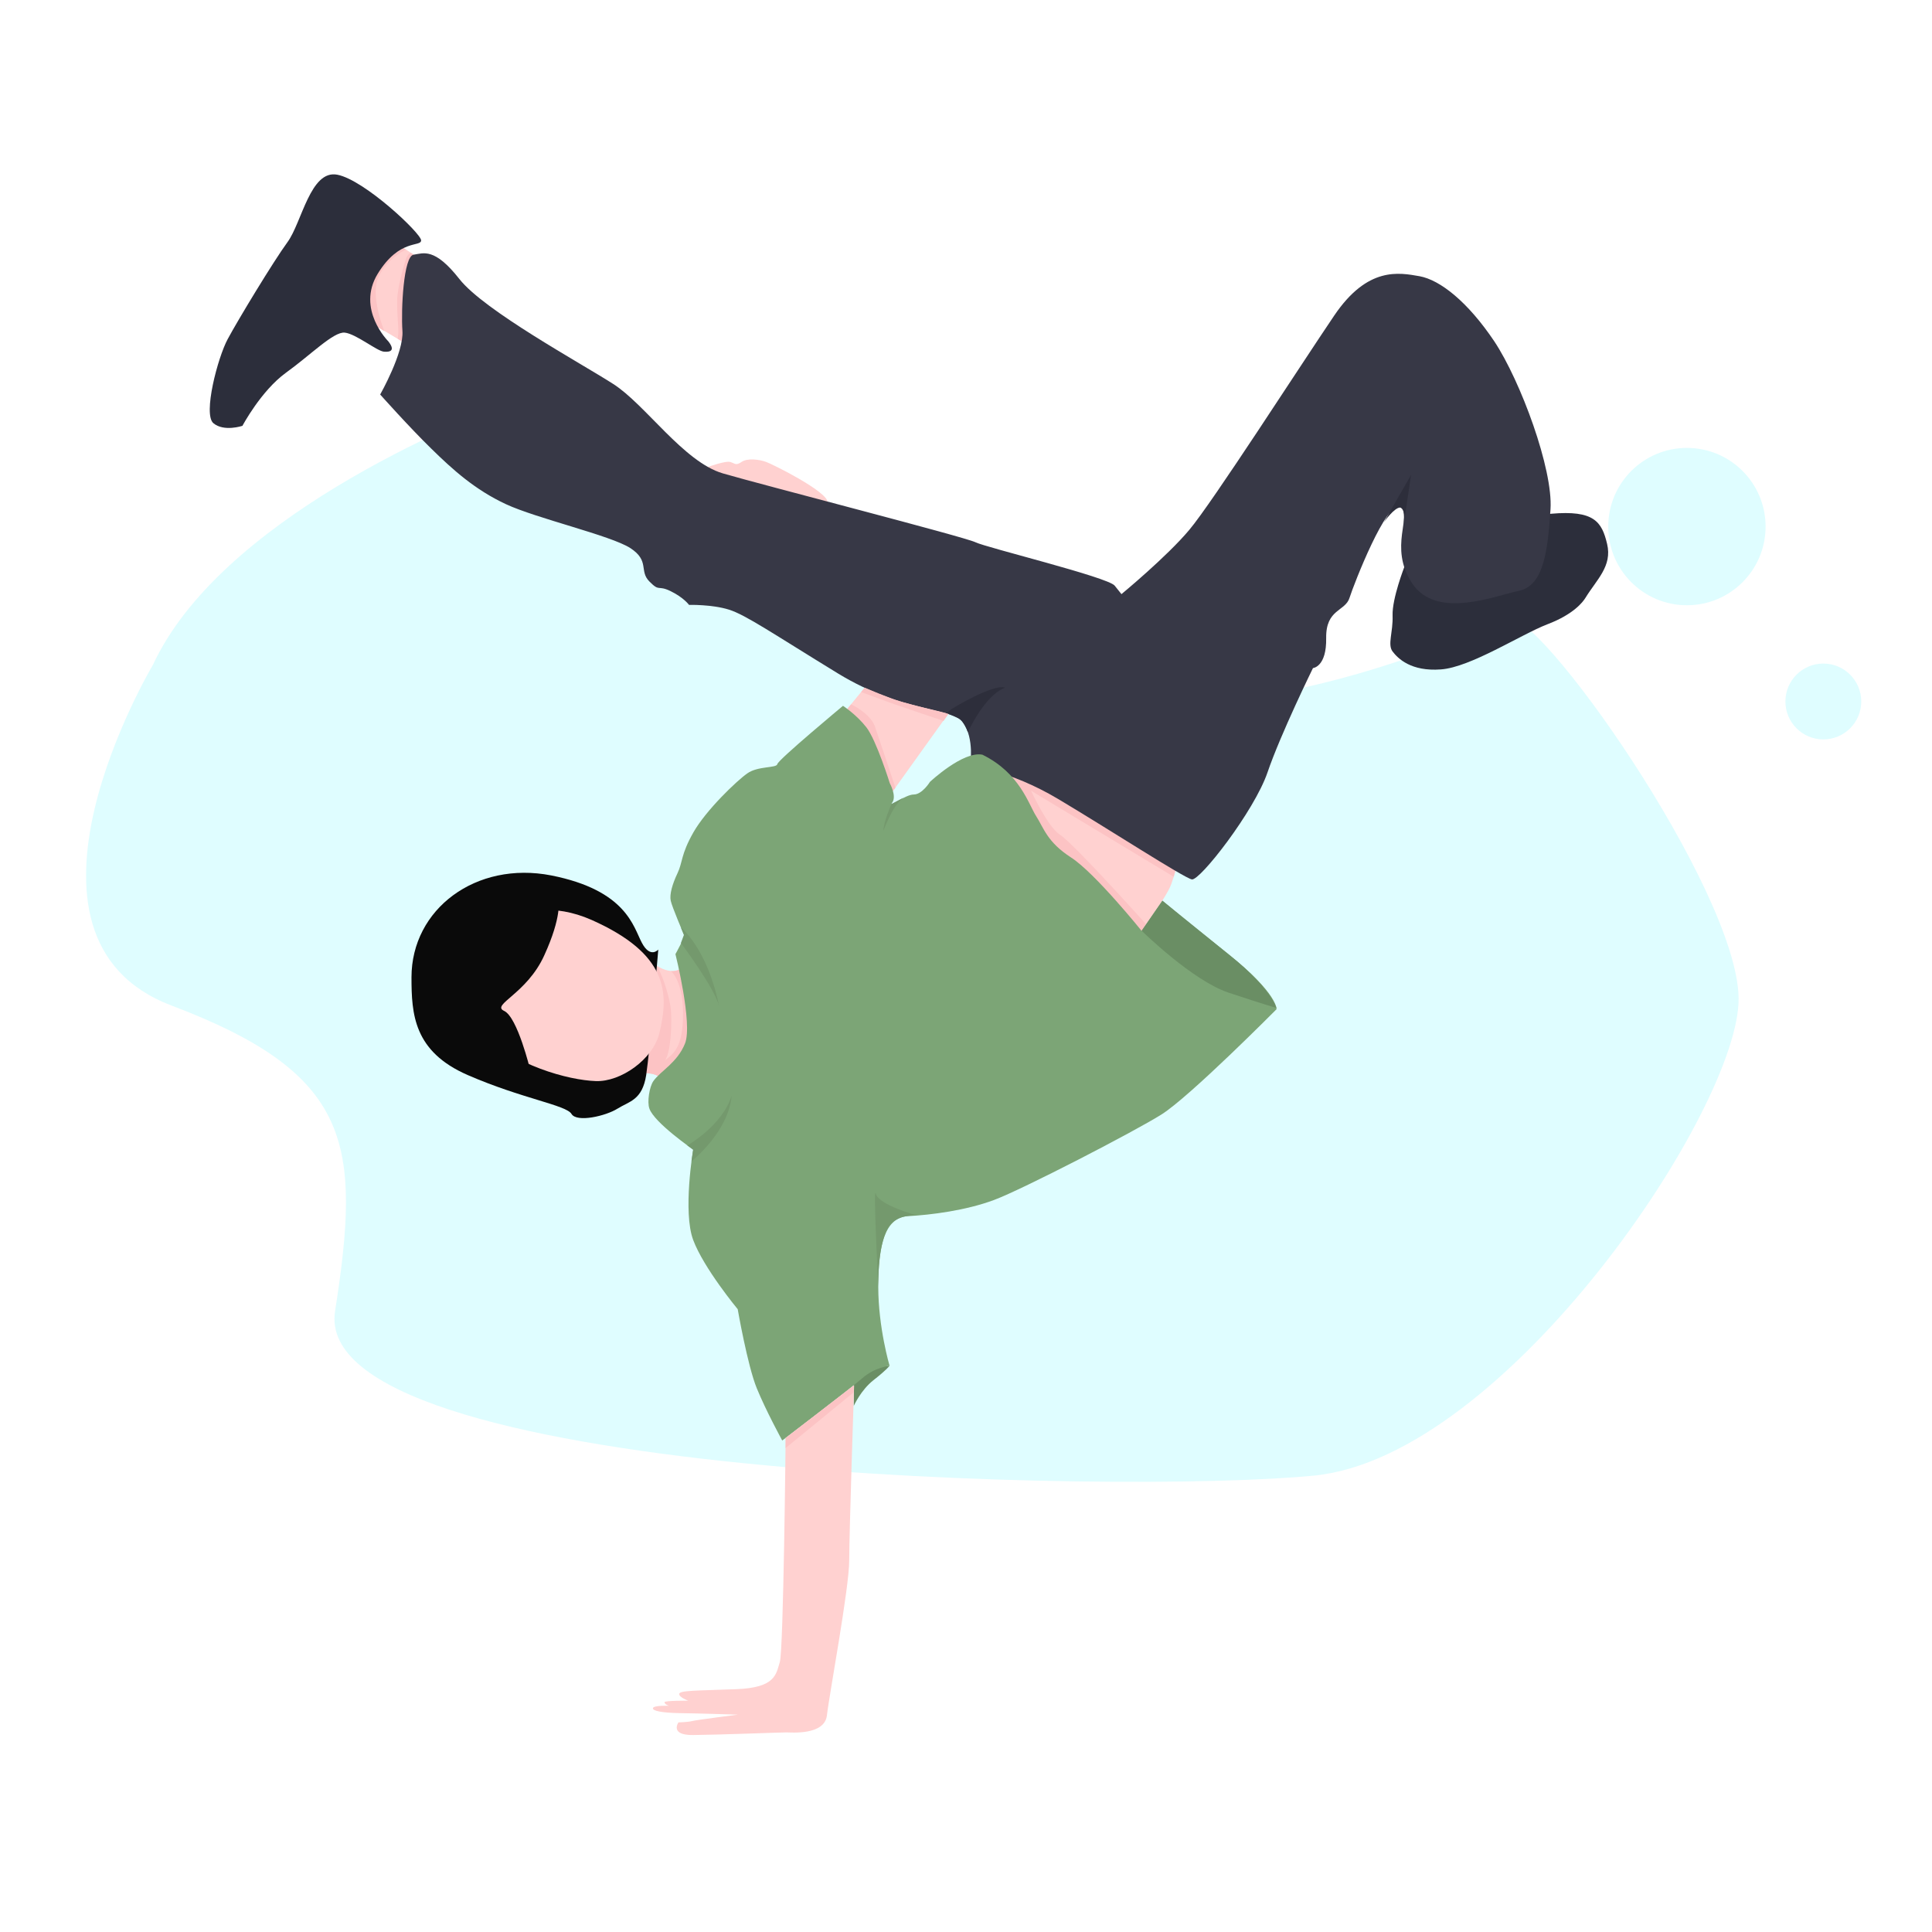 <?xml version="1.0" standalone="no"?><!DOCTYPE svg PUBLIC "-//W3C//DTD SVG 1.1//EN" "http://www.w3.org/Graphics/SVG/1.1/DTD/svg11.dtd"><svg height="1024" node-id="1" sillyvg="true" template-height="1024" template-width="1024" version="1.1" viewBox="0 0 1024 1024" width="1024" xmlns="http://www.w3.org/2000/svg" xmlns:xlink="http://www.w3.org/1999/xlink"><defs node-id="43"></defs><g node-id="125"><g node-id="127"><g node-id="128"><g node-id="129"><path d="M 81.00 352.50 C 116.20 276.60 237.90 224.50 282.30 208.60 C 326.70 192.70 419.40 327.60 531.80 363.50 C 644.20 399.40 782.60 335.70 798.00 327.40 C 813.40 319.00 920.60 471.20 921.50 528.90 C 922.40 586.60 798.50 772.00 696.50 782.10 C 594.50 792.20 163.80 783.40 177.60 694.90 C 191.40 606.40 186.90 569.30 91.00 533.00 C -4.90 496.70 81.00 352.50 81.00 352.50 Z" fill="#dffdff" fill-rule="nonzero" group-id="1,3,4,5" node-id="55" stroke="none" target-height="599.5" target-width="927.3" target-x="-4.9" target-y="192.7"></path><path d="M 935.80 279.10 C 935.80 302.13 917.13 320.80 894.10 320.80 C 871.07 320.80 852.40 302.13 852.40 279.10 C 852.40 256.07 871.07 237.40 894.10 237.40 C 917.13 237.40 935.80 256.07 935.80 279.10 Z" fill="#dffdff" fill-rule="nonzero" group-id="1,3,4,5" node-id="57" stroke="none" target-height="83.4" target-width="83.4" target-x="852.4" target-y="237.4"></path><path d="M 986.50 371.80 C 986.50 382.90 977.50 391.90 966.40 391.90 C 955.30 391.90 946.30 382.90 946.30 371.80 C 946.30 360.70 955.30 351.70 966.40 351.70 C 977.50 351.70 986.50 360.70 986.50 371.80 Z" fill="#dffdff" fill-rule="nonzero" group-id="1,3,4,5" node-id="59" stroke="none" target-height="40.2" target-width="40.2" target-x="946.3" target-y="351.7"></path></g></g></g></g><g node-id="126"><path d="M 331.30 569.20 C 331.30 569.20 346.10 567.40 349.20 570.70 C 349.90 571.50 349.20 574.80 349.20 574.80 C 349.20 574.80 357.80 581.20 362.30 572.00 C 366.80 562.80 372.60 537.00 368.10 522.00 C 363.60 507.00 359.90 513.90 359.90 513.90 C 359.90 513.90 351.70 519.00 338.10 502.70 C 332.60 496.20 331.30 569.20 331.30 569.20 Z" fill="#ffd1d0" fill-rule="nonzero" group-id="2" node-id="67" stroke="none" target-height="85" target-width="41.3" target-x="331.3" target-y="496.2"></path><path d="M 355.60 514.70 C 355.60 514.70 362.60 520.10 362.00 539.70 C 361.50 557.30 355.60 559.00 351.70 562.80 C 355.70 560.30 356.50 539.70 355.30 532.90 C 352.90 520.00 348.30 512.10 348.30 512.10 L 342.60 568.80 C 342.60 568.80 346.30 568.80 348.80 570.40 C 348.80 570.40 348.50 572.40 348.50 572.40 L 347.70 578.00 L 358.50 577.50 C 358.50 577.50 365.00 582.40 370.40 576.10 C 375.40 570.30 379.10 530.50 359.80 514.00 C 359.50 514.20 356.90 515.00 355.60 514.70 Z" fill="#fcc3c4" fill-rule="nonzero" group-id="2" node-id="69" stroke="none" target-height="70.3" target-width="36.5" target-x="342.6" target-y="512.1"></path><path d="M 218.10 518.00 C 218.10 537.40 219.20 557.30 247.90 569.80 C 276.60 582.30 300.10 585.70 302.90 590.40 C 305.70 595.10 321.10 591.50 327.30 587.60 C 333.50 583.70 340.40 583.20 342.50 569.80 C 344.50 556.40 348.90 503.30 348.90 503.30 C 348.90 503.30 344.70 508.20 340.20 499.70 C 335.70 491.30 332.10 471.90 292.20 464.00 C 252.30 456.20 218.10 481.80 218.10 518.00 Z" fill="#0a0a0a" fill-rule="nonzero" group-id="2" node-id="71" stroke="none" target-height="138.9" target-width="130.8" target-x="218.1" target-y="456.2"></path><path d="M 246.40 502.60 C 246.40 502.60 236.40 528.80 254.40 546.80 C 272.40 564.80 301.30 572.50 315.80 573.00 C 328.90 573.50 346.10 561.60 349.50 547.50 C 354.70 526.00 354.00 505.60 313.60 487.60 C 273.10 469.70 246.40 502.60 246.40 502.60 Z" fill="#ffd1d0" fill-rule="nonzero" group-id="2" node-id="73" stroke="none" target-height="103.8" target-width="118.3" target-x="236.4" target-y="469.7"></path><path d="M 281.00 567.00 C 281.00 567.00 274.30 539.10 267.20 535.80 C 260.10 532.50 279.20 526.90 288.50 506.30 C 297.90 485.70 296.00 477.50 296.00 477.50 C 296.00 477.50 254.80 473.80 245.80 492.10 C 236.80 510.40 223.00 524.70 240.60 543.00 C 258.20 561.30 281.00 567.00 281.00 567.00 Z" fill="#0a0a0a" fill-rule="nonzero" group-id="2" node-id="75" stroke="none" target-height="93.2" target-width="74.9" target-x="223" target-y="473.8"></path><path d="M 449.10 375.70 L 458.20 364.60 L 504.50 375.70 L 471.40 421.90 Z" fill="#ffd1d0" fill-rule="nonzero" group-id="2" node-id="77" stroke="none" target-height="57.3" target-width="55.4" target-x="449.1" target-y="364.6"></path><path d="M 449.10 375.70 L 451.10 373.30 C 451.10 373.30 461.30 378.10 463.70 385.00 C 466.10 391.90 474.60 417.50 474.60 417.50 L 471.90 421.00 L 449.10 375.70 Z" fill="#fcc3c4" fill-rule="nonzero" group-id="2" node-id="79" stroke="none" target-height="47.7" target-width="25.5" target-x="449.1" target-y="373.3"></path><path d="M 605.10 493.30 C 605.10 493.30 618.60 475.00 620.80 468.60 C 623.00 462.20 623.40 460.40 623.40 460.40 L 520.50 395.60 L 513.00 418.40 L 605.10 493.30 Z" fill="#ffd1d0" fill-rule="nonzero" group-id="2" node-id="81" stroke="none" target-height="97.7" target-width="110.4" target-x="513" target-y="395.6"></path><path d="M 545.80 418.70 L 622.10 464.70 L 623.50 458.30 L 542.60 412.00 Z" fill="#fcc3c4" fill-rule="nonzero" group-id="2" node-id="83" stroke="none" target-height="52.7" target-width="80.9" target-x="542.6" target-y="412"></path><path d="M 744.40 300.30 C 744.40 300.30 737.80 317.20 738.10 326.20 C 738.40 335.20 735.30 341.60 738.10 345.30 C 740.90 349.00 747.90 356.00 763.70 354.80 C 779.40 353.70 806.10 336.30 820.10 330.90 C 834.10 325.60 839.00 319.00 840.30 316.90 C 846.30 307.10 854.60 300.10 851.80 288.30 C 849.00 276.50 844.90 270.30 822.10 272.30 C 799.30 274.30 744.40 300.30 744.40 300.30 Z" fill="#2c2e3b" fill-rule="nonzero" group-id="2" node-id="85" stroke="none" target-height="85.7" target-width="119.3" target-x="735.3" target-y="270.3"></path><path d="M 213.00 180.90 L 198.20 172.10 C 198.20 172.10 191.40 162.00 200.20 145.10 C 207.30 131.60 213.00 130.80 213.00 130.80 L 219.30 135.00" fill="#ffd1d0" fill-rule="nonzero" group-id="2" node-id="87" stroke="none" target-height="50.1" target-width="27.9" target-x="191.4" target-y="130.8"></path><path d="M 217.70 134.00 C 217.70 134.00 215.90 134.80 215.20 137.10 C 214.50 139.40 210.60 151.80 210.50 159.30 C 210.40 166.80 211.30 173.60 211.10 176.60 C 210.80 179.60 210.80 179.60 210.80 179.60 L 213.00 180.90 L 215.00 181.70 L 219.30 135.00 L 217.70 134.00 Z" fill="#fcc3c4" fill-rule="nonzero" group-id="2" node-id="89" stroke="none" target-height="47.7" target-width="8.9" target-x="210.4" target-y="134"></path><path d="M 215.10 132.30 C 215.10 132.30 205.50 136.60 200.70 146.60 C 195.90 156.60 203.70 175.50 203.70 175.50 L 195.40 170.50 C 195.40 170.50 192.50 149.90 198.20 143.60 C 203.90 137.30 214.00 131.60 214.00 131.60 L 215.10 132.30 Z" fill="#fcc3c4" fill-rule="nonzero" group-id="2" node-id="91" stroke="none" target-height="43.9" target-width="22.6" target-x="192.5" target-y="131.6"></path><path d="M 375.20 247.50 C 375.20 247.50 384.70 244.00 387.20 244.90 C 389.70 245.70 390.00 246.90 393.10 244.80 C 396.20 242.70 402.40 243.50 406.00 244.80 C 409.60 246.10 438.00 260.20 438.70 266.10 C 439.40 271.90 375.20 250.30 375.20 250.30 L 375.20 247.50 Z" fill="#ffd1d0" fill-rule="nonzero" group-id="2" node-id="93" stroke="none" target-height="29.2" target-width="64.2" target-x="375.2" target-y="242.7"></path><path d="M 544.70 415.20 C 544.70 415.20 554.40 437.70 561.90 442.50 C 569.40 447.40 607.40 489.80 607.40 489.80 L 601.60 500.10 C 601.60 500.10 556.70 448.10 549.90 440.20 C 543.20 432.30 532.70 409.50 532.70 409.50 L 544.70 415.20 Z" fill="#fcc3c4" fill-rule="nonzero" group-id="2" node-id="95" stroke="none" target-height="90.6" target-width="74.7" target-x="532.7" target-y="409.5"></path><path d="M 514.20 406.00 C 514.20 406.00 516.60 391.40 510.40 382.90 C 504.20 374.50 479.00 378.10 444.40 357.10 C 409.90 336.00 395.30 325.90 386.30 323.10 C 377.30 320.30 365.20 320.60 365.20 320.60 C 365.20 320.60 362.40 316.70 355.40 313.30 C 348.40 309.90 349.80 313.90 344.20 308.20 C 338.60 302.60 344.50 297.30 334.10 290.50 C 323.70 283.80 284.40 274.80 268.10 267.20 C 251.80 259.60 240.00 249.00 228.50 237.70 C 217.00 226.50 201.50 209.10 201.50 209.10 C 201.50 209.10 214.10 186.90 213.30 175.40 C 212.50 163.90 213.90 135.80 219.20 135.00 C 224.50 134.20 230.30 131.10 243.50 147.90 C 256.70 164.70 307.90 192.50 325.00 203.50 C 342.10 214.40 362.30 244.80 383.10 250.90 C 403.90 257.00 511.40 284.60 517.00 287.40 C 522.60 290.20 587.20 305.90 590.80 310.40 C 594.40 314.90 594.40 314.90 594.40 314.90 C 594.40 314.90 618.30 295.20 630.30 280.90 C 642.40 266.60 689.50 193.30 707.20 167.20 C 724.90 141.10 741.50 144.50 752.40 146.40 C 763.30 148.40 777.90 159.90 792.00 180.90 C 806.00 202.00 823.20 248.70 821.80 269.90 C 820.40 291.10 818.40 310.30 805.20 313.10 C 792.00 315.90 761.40 328.50 748.50 309.20 C 735.60 289.90 749.10 272.70 742.00 268.80 C 735.00 264.90 717.60 309.50 715.30 316.80 C 713.10 324.10 702.70 322.70 702.90 338.10 C 703.20 353.50 695.90 354.10 695.90 354.10 C 695.90 354.10 678.80 388.90 671.80 409.40 C 664.80 429.90 635.90 467.00 631.70 466.10 C 627.50 465.30 587.10 439.10 560.70 423.40 C 534.60 407.90 514.20 406.00 514.20 406.00 Z" fill="#373846" fill-rule="nonzero" group-id="2" node-id="97" stroke="none" target-height="335.9" target-width="621.7" target-x="201.5" target-y="131.1"></path><path d="M 205.80 180.90 C 205.80 180.90 188.70 163.90 200.20 145.10 C 211.70 126.30 223.20 131.10 223.20 127.40 C 223.20 123.70 193.20 95.40 178.80 92.60 C 164.50 89.80 160.00 117.90 152.40 128.30 C 144.80 138.70 126.00 169.80 120.70 179.70 C 115.40 189.50 107.50 219.60 113.10 224.30 C 118.70 229.00 128.50 225.70 128.50 225.70 C 128.50 225.70 138.30 207.20 151.50 197.60 C 164.70 188.10 176.80 175.70 182.70 176.30 C 188.60 176.90 199.80 186.10 203.50 186.40 C 207.20 186.70 209.50 185.60 205.80 180.90 Z" fill="#2c2e3b" fill-rule="nonzero" group-id="2" node-id="99" stroke="none" target-height="139.2" target-width="115.7" target-x="107.5" target-y="89.8"></path><path d="M 452.50 745.20 C 452.50 745.20 456.20 736.80 463.10 731.40 C 470.00 726.00 471.50 723.90 471.50 723.90 C 471.50 723.90 459.00 724.80 455.60 727.50 C 452.20 730.20 452.50 734.30 452.50 734.30 L 452.50 745.20 Z" fill="#6a8e64" fill-rule="nonzero" group-id="2" node-id="101" stroke="none" target-height="21.3" target-width="19.3" target-x="452.2" target-y="723.9"></path><path d="M 346.30 573.00 C 344.20 576.00 342.90 584.10 344.20 587.60 C 346.80 595.10 367.40 609.30 367.40 609.30 C 367.40 609.30 361.80 642.20 367.40 657.20 C 373.00 672.20 391.00 693.90 391.00 693.90 C 391.00 693.90 396.20 723.80 401.10 735.80 C 406.00 747.80 414.60 763.50 414.60 763.50 C 414.60 763.50 450.20 736.50 456.90 730.60 C 463.60 724.60 471.50 723.90 471.50 723.90 C 471.50 723.90 465.50 703.70 465.50 682.00 C 465.50 660.30 468.90 645.30 481.20 644.60 C 493.60 643.90 511.90 641.60 526.90 636.00 C 541.90 630.40 600.60 600.10 615.60 590.70 C 630.60 581.30 676.60 534.90 676.60 534.90 C 676.60 534.90 677.30 526.70 651.50 506.10 C 625.70 485.50 616.10 477.40 616.10 477.40 L 605.10 493.40 C 605.10 493.40 580.40 462.70 567.70 454.50 C 555.00 446.30 553.30 439.00 549.20 432.60 C 545.10 426.20 540.60 409.80 520.70 400.00 C 510.50 397.90 492.90 414.40 492.90 414.40 C 492.90 414.40 488.80 421.10 484.30 421.10 C 479.80 421.10 470.70 428.50 472.90 425.40 C 475.40 421.90 471.60 415.10 471.60 415.10 C 471.60 415.10 464.50 392.30 459.20 385.50 C 454.00 378.80 446.80 374.10 446.80 374.10 C 446.80 374.10 412.40 402.70 412.00 405.00 C 411.60 407.20 401.70 405.90 396.10 409.90 C 390.50 413.80 374.20 429.40 367.50 441.20 C 360.80 453.00 361.90 456.90 359.10 462.80 C 356.30 468.70 354.80 474.10 355.50 477.40 C 356.20 480.70 362.20 494.70 362.60 495.70 C 363.00 496.70 358.00 505.70 358.00 505.70 C 358.00 505.70 367.20 542.50 363.10 553.00 C 359.00 563.30 350.10 567.60 346.30 573.00 Z" fill="#7ca576" fill-rule="nonzero" group-id="2" node-id="103" stroke="none" target-height="389.4" target-width="334.4" target-x="342.9" target-y="374.1"></path><path d="M 416.40 762.20 C 416.40 762.20 415.30 874.80 413.30 881.00 C 411.30 887.20 411.30 894.50 390.30 895.30 C 369.20 896.10 360.20 895.90 360.00 897.80 C 359.80 899.60 364.80 901.40 364.80 901.40 C 364.80 901.40 352.10 901.30 352.20 902.20 C 352.30 903.50 354.60 904.10 354.60 904.10 C 354.60 904.10 346.50 903.80 346.10 905.30 C 345.70 906.80 350.60 907.80 360.30 908.00 C 370.00 908.10 391.10 908.80 391.10 908.80 C 391.10 908.80 369.00 911.60 366.80 912.20 C 364.60 912.80 359.60 912.90 359.60 912.90 C 359.60 912.90 354.70 919.80 367.50 919.60 C 380.30 919.50 414.20 918.20 416.80 918.20 C 419.30 918.20 437.10 919.90 438.30 909.10 C 439.50 898.30 450.10 841.70 450.10 827.10 C 450.10 812.50 452.70 734.30 452.70 734.30 L 416.40 762.20 Z" fill="#ffd1d0" fill-rule="nonzero" group-id="2" node-id="105" stroke="none" target-height="185.6" target-width="107" target-x="345.7" target-y="734.3"></path><path d="M 605.10 493.30 C 605.10 493.30 631.90 519.70 651.10 526.10 C 670.30 532.50 676.50 534.20 676.50 534.20 C 676.50 534.20 673.90 524.10 652.30 506.70 C 630.70 489.30 616.10 477.40 616.10 477.40 L 605.10 493.30 Z" fill="#6a8e64" fill-rule="nonzero" group-id="2" node-id="107" stroke="none" target-height="56.8" target-width="71.4" target-x="605.1" target-y="477.4"></path><path d="M 416.40 762.20 L 416.40 767.50 L 452.30 738.10 L 452.50 734.30 Z" fill="#fcc3c4" fill-rule="nonzero" group-id="2" node-id="109" stroke="none" target-height="33.2" target-width="36.1" target-x="416.4" target-y="734.3"></path><path d="M 486.00 644.20 C 486.00 644.20 465.70 638.70 464.20 632.70 C 462.70 626.70 465.50 682.00 465.50 682.00 C 465.50 682.00 464.80 656.10 472.50 648.40 C 477.50 643.40 486.00 644.20 486.00 644.20 Z" fill="#74996d" fill-rule="nonzero" group-id="2" node-id="111" stroke="none" target-height="55.3" target-width="23.3" target-x="462.7" target-y="626.7"></path><path d="M 364.30 607.10 C 364.30 607.10 382.80 596.70 387.80 580.70 C 386.10 600.10 366.50 615.50 366.50 615.50 L 367.40 609.40 L 364.30 607.10 Z" fill="#74996d" fill-rule="nonzero" group-id="2" node-id="113" stroke="none" target-height="34.8" target-width="23.5" target-x="364.3" target-y="580.7"></path><path d="M 360.90 491.60 C 360.90 491.60 374.90 502.60 381.10 533.20 C 378.80 523.70 360.90 499.80 360.90 499.80 L 362.50 495.50 L 360.90 491.60 Z" fill="#74996d" fill-rule="nonzero" group-id="2" node-id="115" stroke="none" target-height="41.6" target-width="20.2" target-x="360.9" target-y="491.6"></path><path d="M 472.50 426.10 C 472.50 426.10 468.40 435.30 468.20 440.30 C 471.00 433.40 474.60 425.40 479.20 422.60 C 477.40 423.60 472.50 426.10 472.50 426.10 Z" fill="#74996d" fill-rule="nonzero" group-id="2" node-id="117" stroke="none" target-height="17.7" target-width="11" target-x="468.2" target-y="422.6"></path><path d="M 504.50 375.70 C 504.50 375.70 526.50 362.20 532.70 364.50 C 521.80 368.50 513.00 388.10 513.00 388.10 C 513.00 388.10 510.90 382.10 508.00 380.70 C 505.10 379.30 501.50 378.00 501.50 378.00 L 504.50 375.70 Z" fill="#2d2e3b" fill-rule="nonzero" group-id="2" node-id="119" stroke="none" target-height="25.9" target-width="31.2" target-x="501.5" target-y="362.2"></path><path d="M 733.50 276.80 L 747.90 251.70 L 743.70 280.00 C 743.70 280.00 745.50 269.10 742.20 269.00 C 739.00 268.90 733.50 276.80 733.50 276.80 Z" fill="#2d2e3b" fill-rule="nonzero" group-id="2" node-id="121" stroke="none" target-height="28.3" target-width="14.4" target-x="733.5" target-y="251.7"></path><path d="M 456.40 366.80 L 458.30 364.50 C 458.30 364.50 471.80 370.20 476.90 371.70 C 481.90 373.20 502.70 378.40 502.70 378.40 L 500.10 382.10 C 500.10 382.10 474.60 373.50 470.80 372.10 C 467.00 370.70 456.40 366.80 456.40 366.80 Z" fill="#fcc3c4" fill-rule="nonzero" group-id="2" node-id="123" stroke="none" target-height="17.6" target-width="46.3" target-x="456.4" target-y="364.5"></path></g></svg>